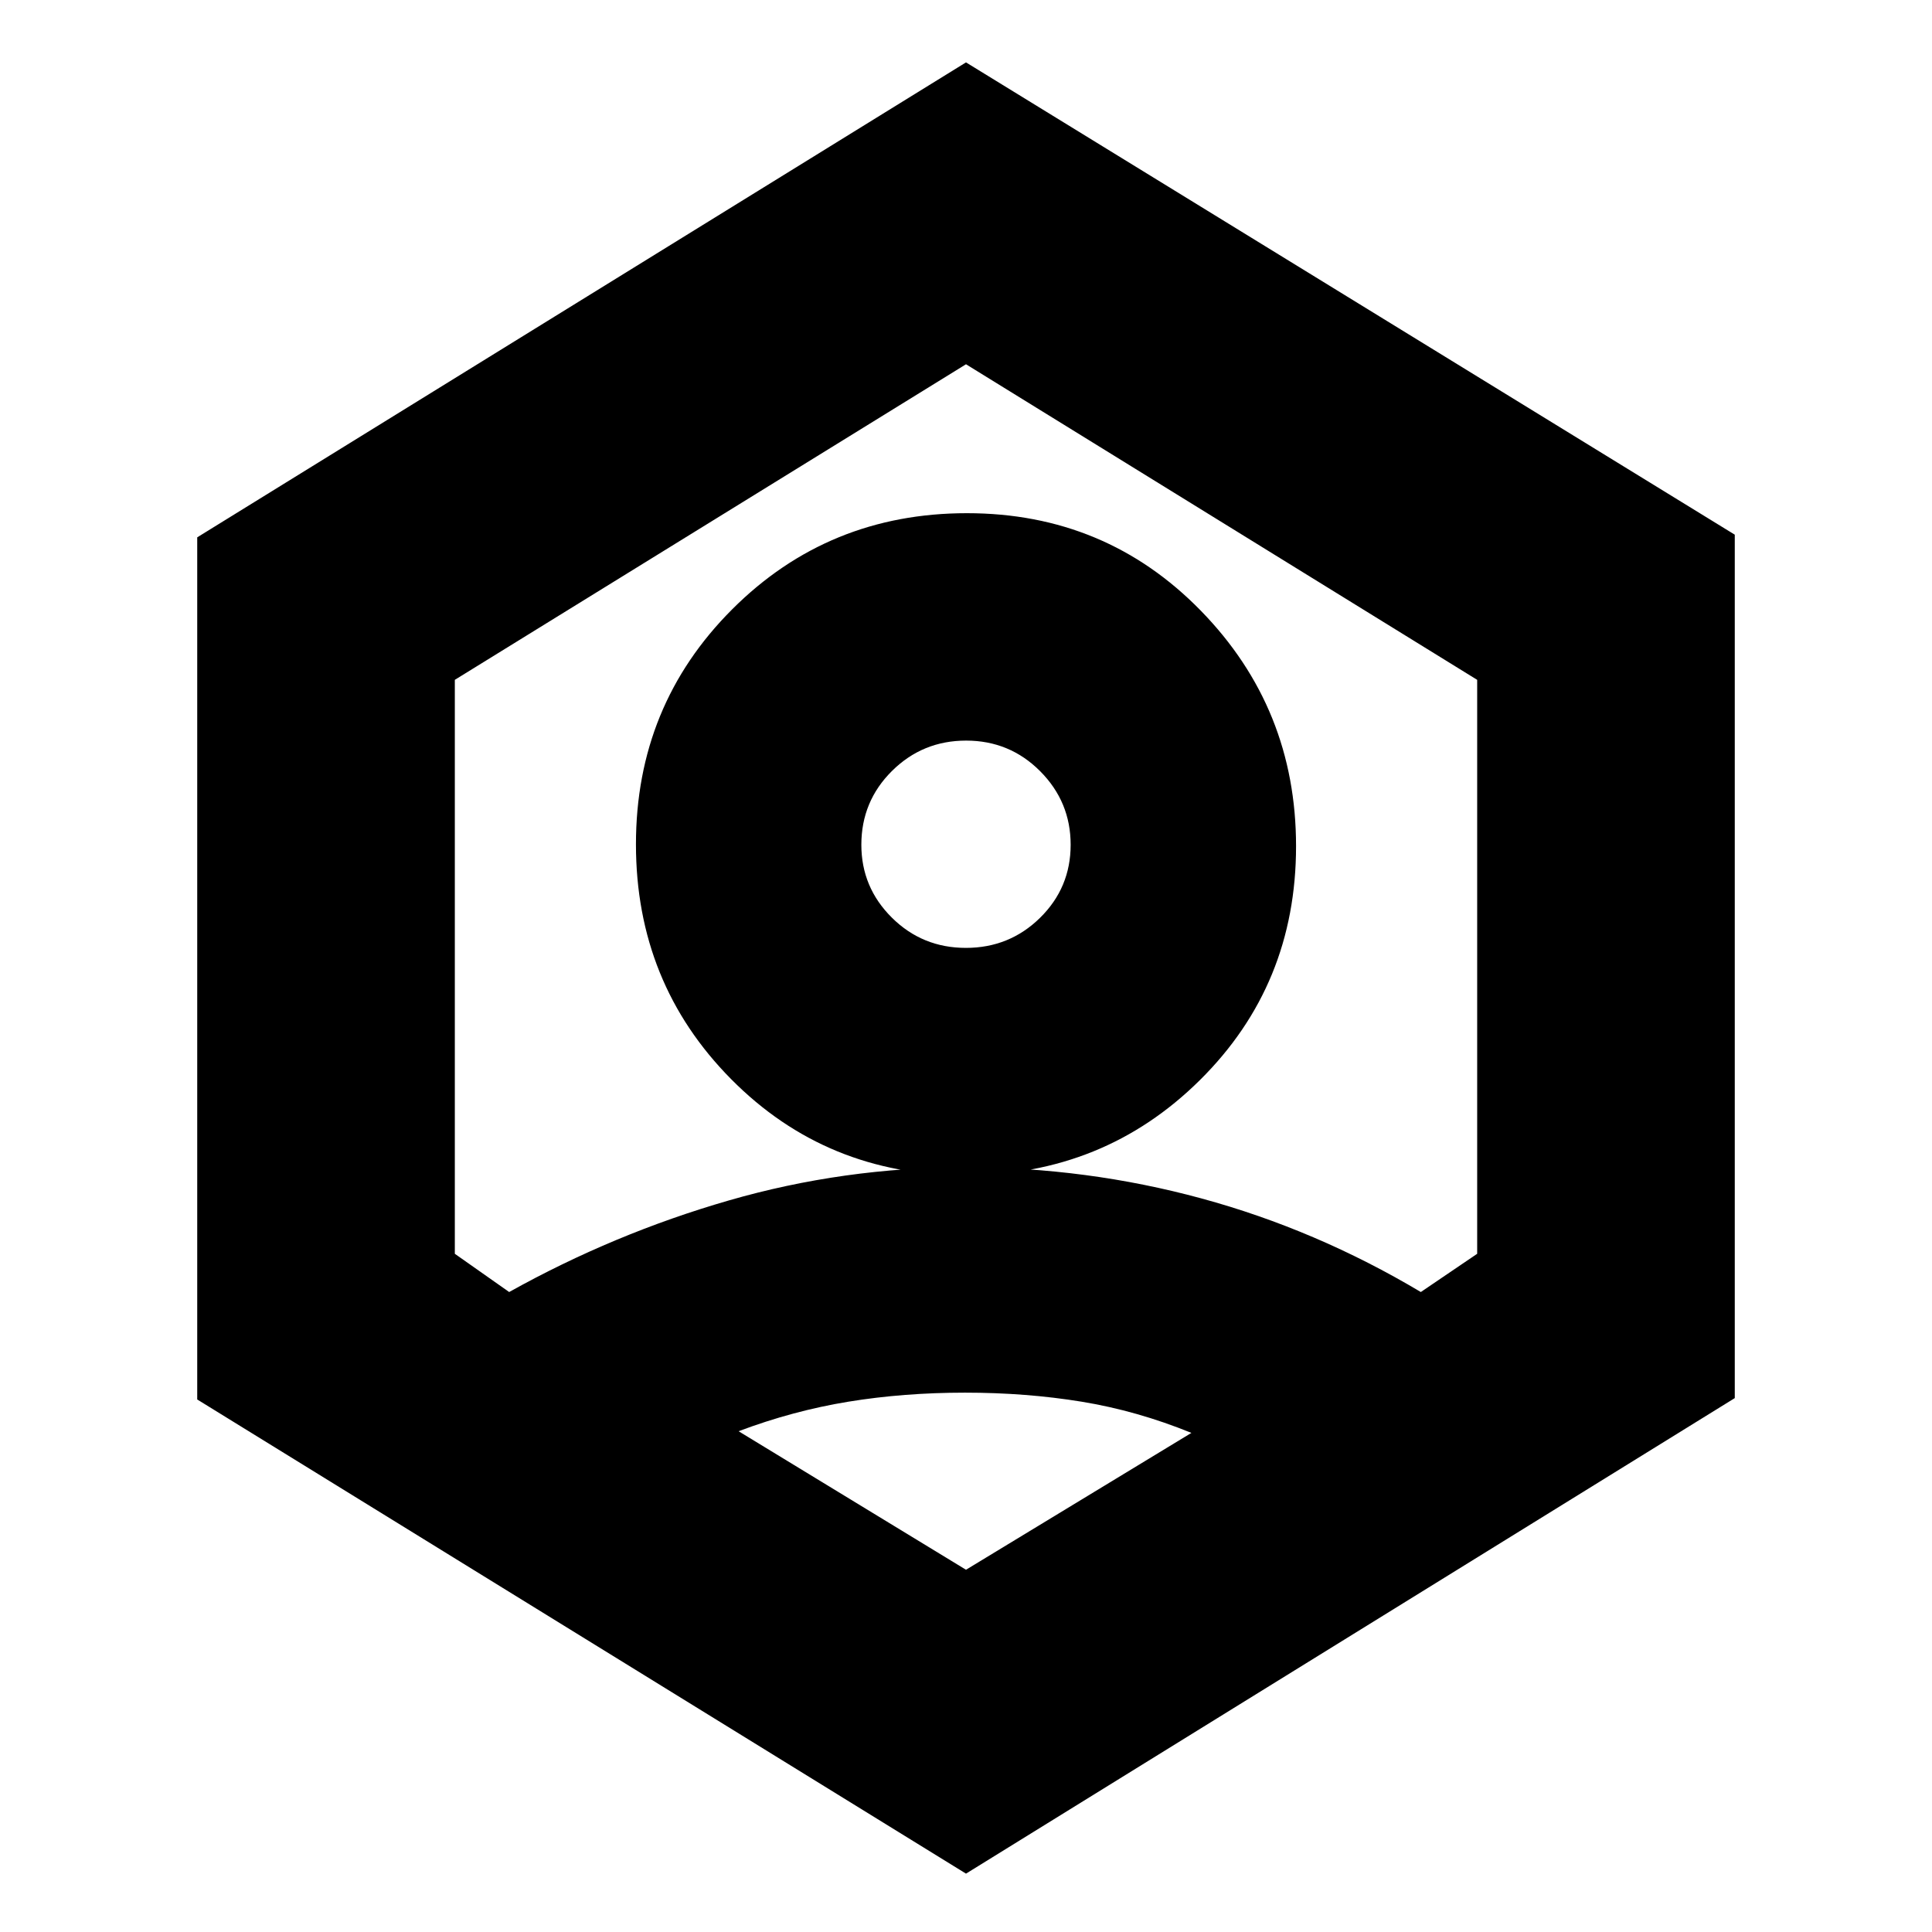 <svg xmlns="http://www.w3.org/2000/svg" height="20" viewBox="0 -960 960 960" width="20"><path d="M479.54-376q-68.93 0-116.23-47.77Q316-471.54 316-540.46q0-68.93 47.77-116.73Q411.54-705 480.46-705q68.93 0 116.23 48.46 47.31 48.46 47.31 117 0 68.93-47.77 116.23Q548.46-376 479.54-376Zm.4-113q21.64 0 36.85-14.94Q532-518.89 532-540.24q0-21.34-15.15-36.55Q501.7-592 480.06-592t-36.85 15.1Q428-561.8 428-540.24q0 21.16 15.15 36.2Q458.3-489 479.94-489ZM480-29 98-264.61V-693l382-236 382 234.68v429.03L480-29Zm0-151 112-68q-27-11-54.5-15.5t-58-4.5q-30.5 0-58 4.5T367-248.83L480-180ZM253-318q52-29 109.13-45.5Q419.26-380 479.82-380q60.21 0 117.2 15.5Q654-349 706-318l28-19v-285.19L480-779 226-622.19V-337l27 19Zm227-162Z"/></svg>